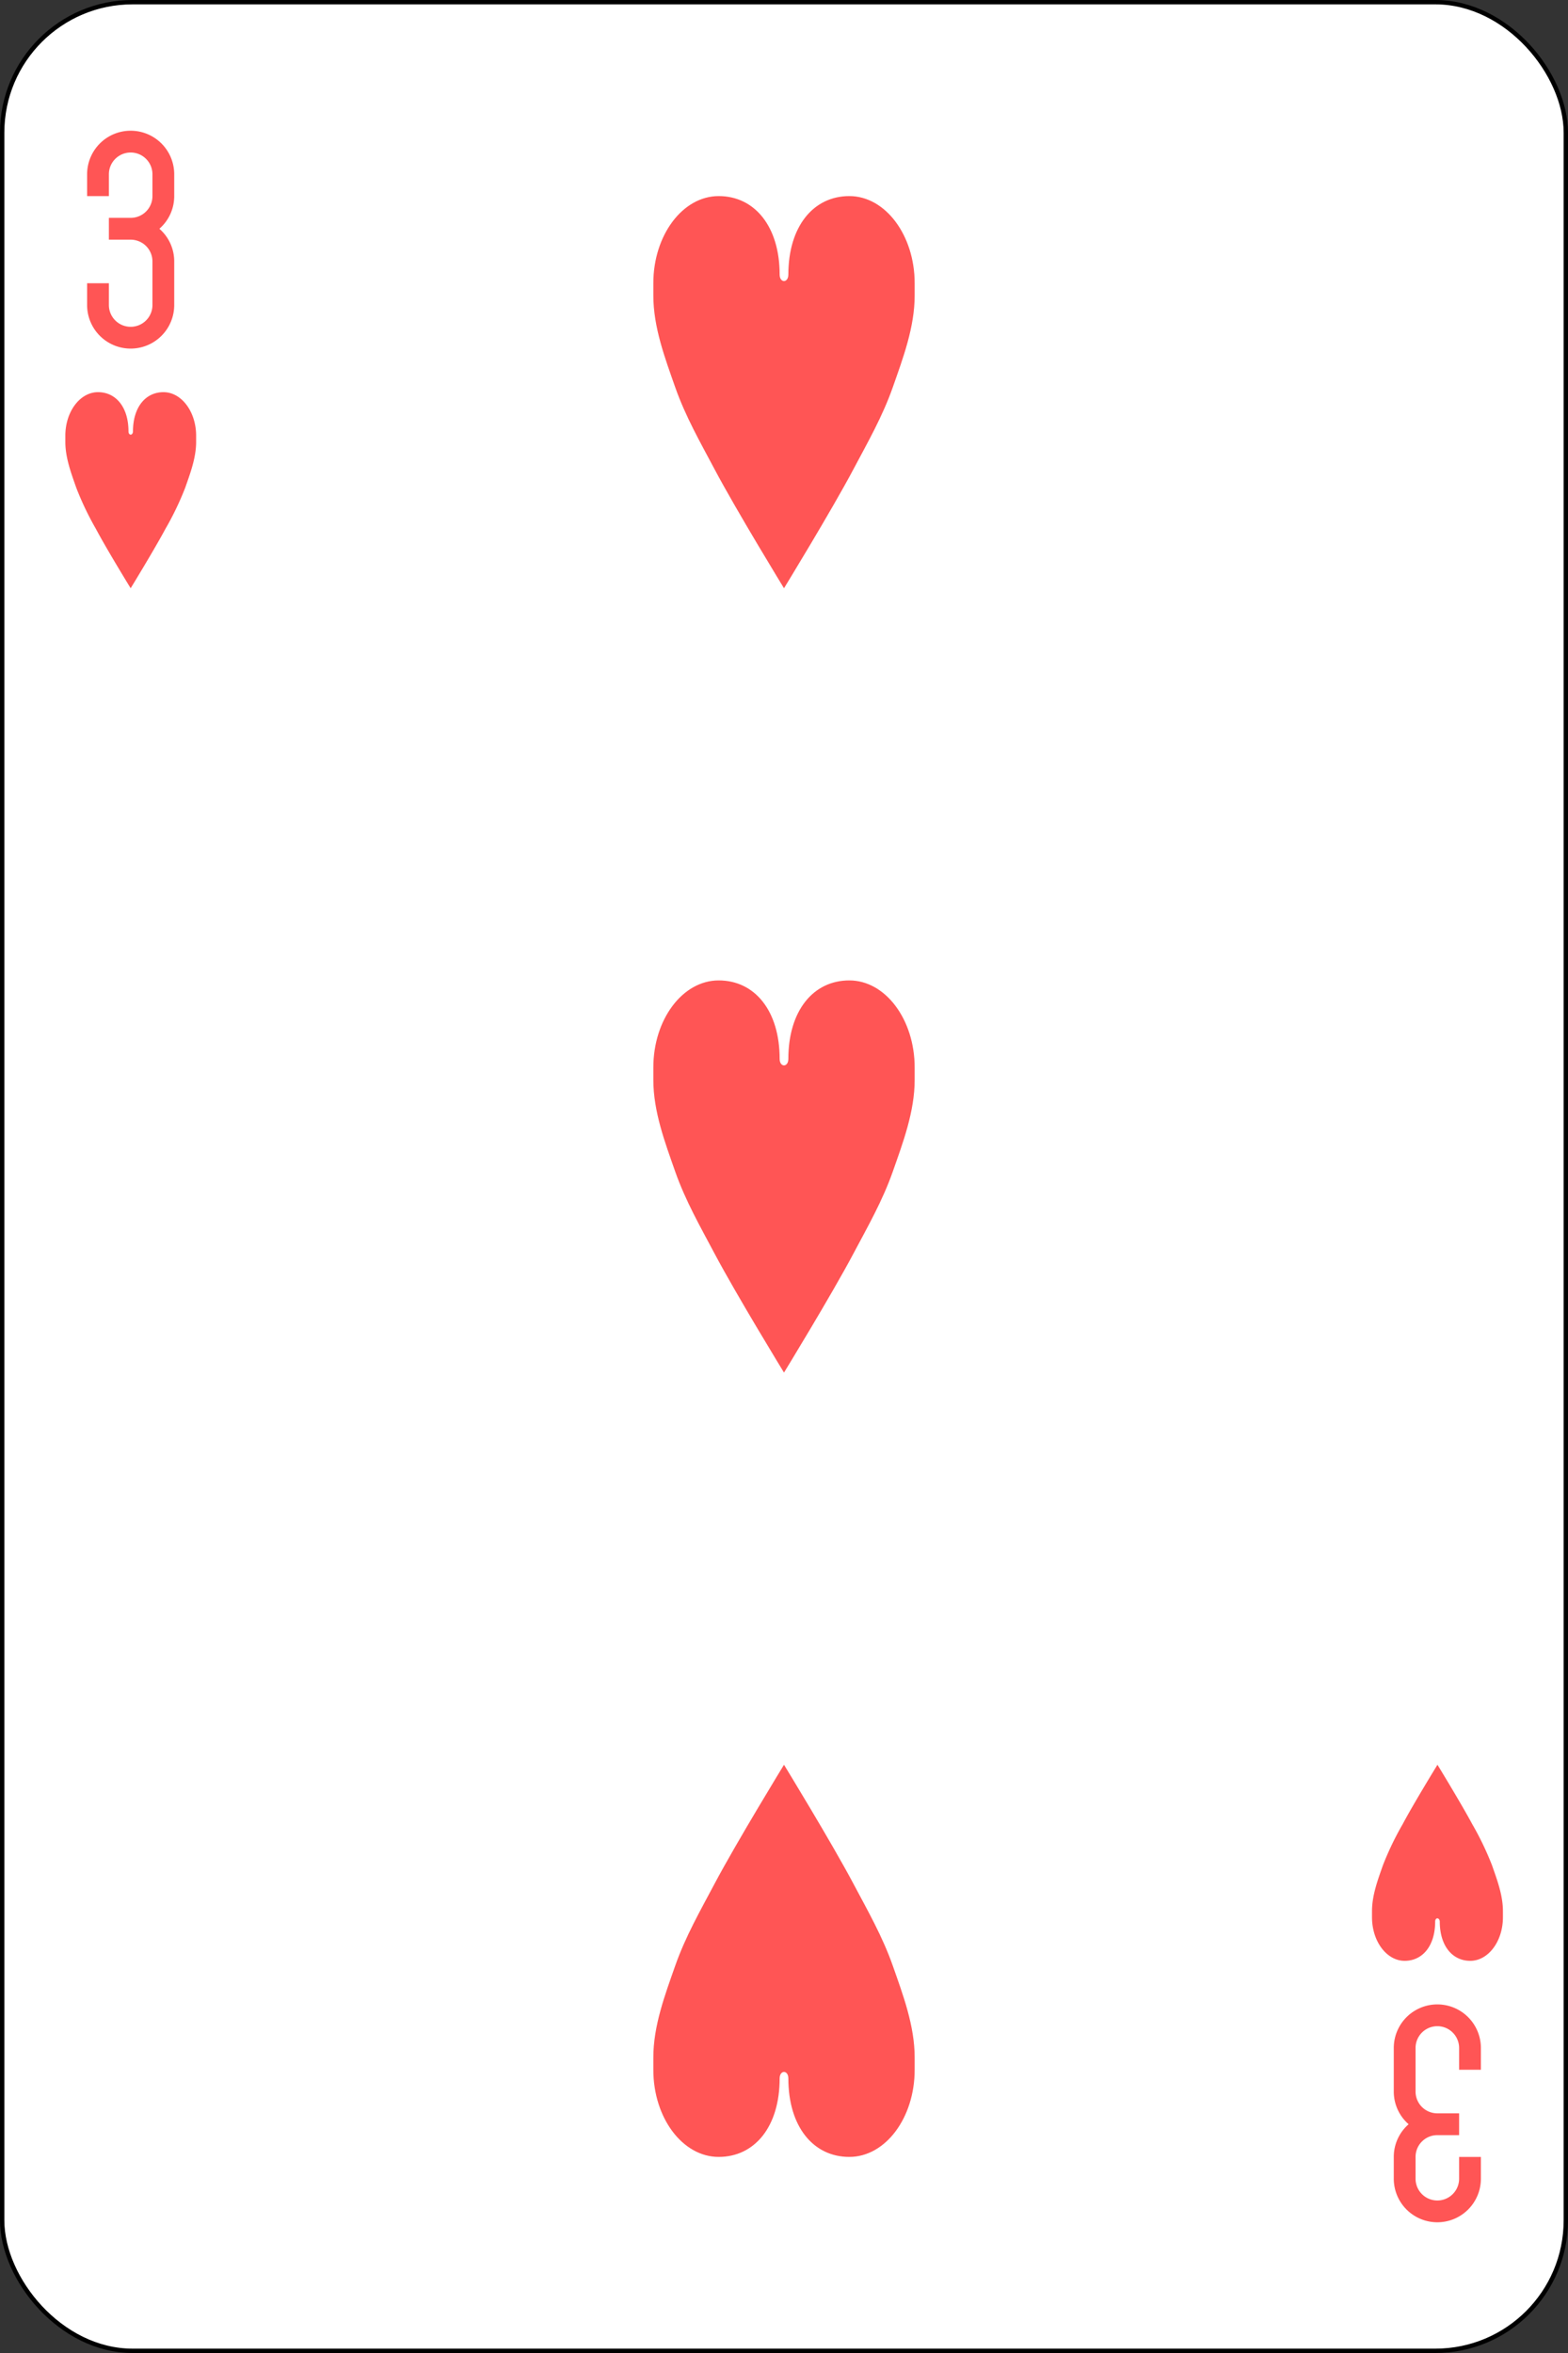 <svg xmlns="http://www.w3.org/2000/svg" viewBox="0 0 360 540"><rect x="0" y="0" width="360" height="540" fill="#333333" stroke="none"/><defs><style>.cls-2{fill:#f55}</style></defs><g id="2" data-name="1"><g id="svg2"><g id="h03"><rect id="rect6472-18" x=".5" y=".5" width="359" height="539" rx="29.94" style="fill:#fff;stroke:#000"/><path id="rect3163-5-1-4-3-4-0" class="cls-2" d="M30 30a10 10 0 0 0-10 10v5h5v-5a5 5 0 0 1 10 0v5a5 5 0 0 1-5 5h-5v5h5a5 5 0 0 1 5 5v10a5 5 0 0 1-10 0v-5h-5v5a10 10 0 0 0 20 0V60a9.92 9.92 0 0 0-3.41-7.5A9.92 9.92 0 0 0 40 45v-5a10 10 0 0 0-10-10Z"/><path id="rect3163-5-1-4-3-4-0-4" class="cls-2" d="M330 510a10 10 0 0 0 10-10v-5h-5v5a5 5 0 0 1-10 0v-5a5 5 0 0 1 5-5h5v-5h-5a5 5 0 0 1-5-5v-10a5 5 0 0 1 10 0v5h5v-5a10 10 0 0 0-20 0v10a9.92 9.92 0 0 0 3.41 7.5A9.92 9.92 0 0 0 320 495v5a10 10 0 0 0 10 10Z"/><path id="path3126-62" class="cls-2" d="M179 63c0-11-5.72-18-14-18s-15 9-15 20v2.81c0 7.3 2.68 14.38 5 21 2.39 6.81 5.83 12.78 9.06 18.88C169.06 117.13 180 135 180 135s10.94-17.87 15.94-27.31c3.23-6.1 6.67-12.07 9.06-18.88 2.32-6.62 5-13.7 5-21V65c0-11-6.72-20-15-20s-14 7-14 18c0 2-2 2-2 0Z"/><path id="path3126-1-14" class="cls-2" d="M179 243c0-11.05-5.72-18-14-18s-15 8.95-15 20v2.81c0 7.3 2.68 14.38 5 21 2.39 6.81 5.83 12.78 9.06 18.88C169.06 297.13 180 315 180 315s10.94-17.87 15.94-27.31c3.23-6.1 6.67-12.07 9.06-18.88 2.32-6.62 5-13.7 5-21V245c0-11.05-6.72-20-15-20s-14 6.95-14 18c0 2-2 2-2 0Z"/><path id="path3126-7-6" class="cls-2" d="M179 477c0 11.05-5.72 18-14 18s-15-8.95-15-20v-2.81c0-7.3 2.68-14.38 5-21 2.39-6.81 5.83-12.78 9.06-18.88C169.06 422.87 180 405 180 405s10.94 17.87 15.94 27.31c3.23 6.1 6.67 12.07 9.06 18.88 2.32 6.62 5 13.7 5 21V475c0 11.05-6.72 20-15 20s-14-6.95-14-18c0-2-2-2-2 0Z"/><path id="path3126-1-4-2" class="cls-2" d="M29.5 99c0-5.52-2.86-9-7-9S15 94.48 15 100v1.41c0 3.65 1.34 7.18 2.5 10.5a68.35 68.35 0 0 0 4.5 9.43c2.5 4.72 8 13.66 8 13.66s5.47-8.94 8-13.66a68.35 68.35 0 0 0 4.53-9.43c1.16-3.32 2.5-6.85 2.5-10.5V100c0-5.52-3.36-10-7.5-10s-7 3.48-7 9c-.03 1-1.03 1-1.03 0Z"/><path id="path3126-1-0" class="cls-2" d="M329.5 441c0 5.52-2.86 9-7 9s-7.5-4.48-7.5-10v-1.41c0-3.65 1.34-7.18 2.5-10.5a68.35 68.35 0 0 1 4.53-9.43c2.5-4.72 8-13.66 8-13.66s5.47 8.94 8 13.66a68.35 68.35 0 0 1 4.53 9.43c1.16 3.32 2.5 6.85 2.5 10.5V440c0 5.52-3.36 10-7.5 10s-7-3.48-7-9c-.06-1-1.06-1-1.06 0Z"/></g></g></g></svg>